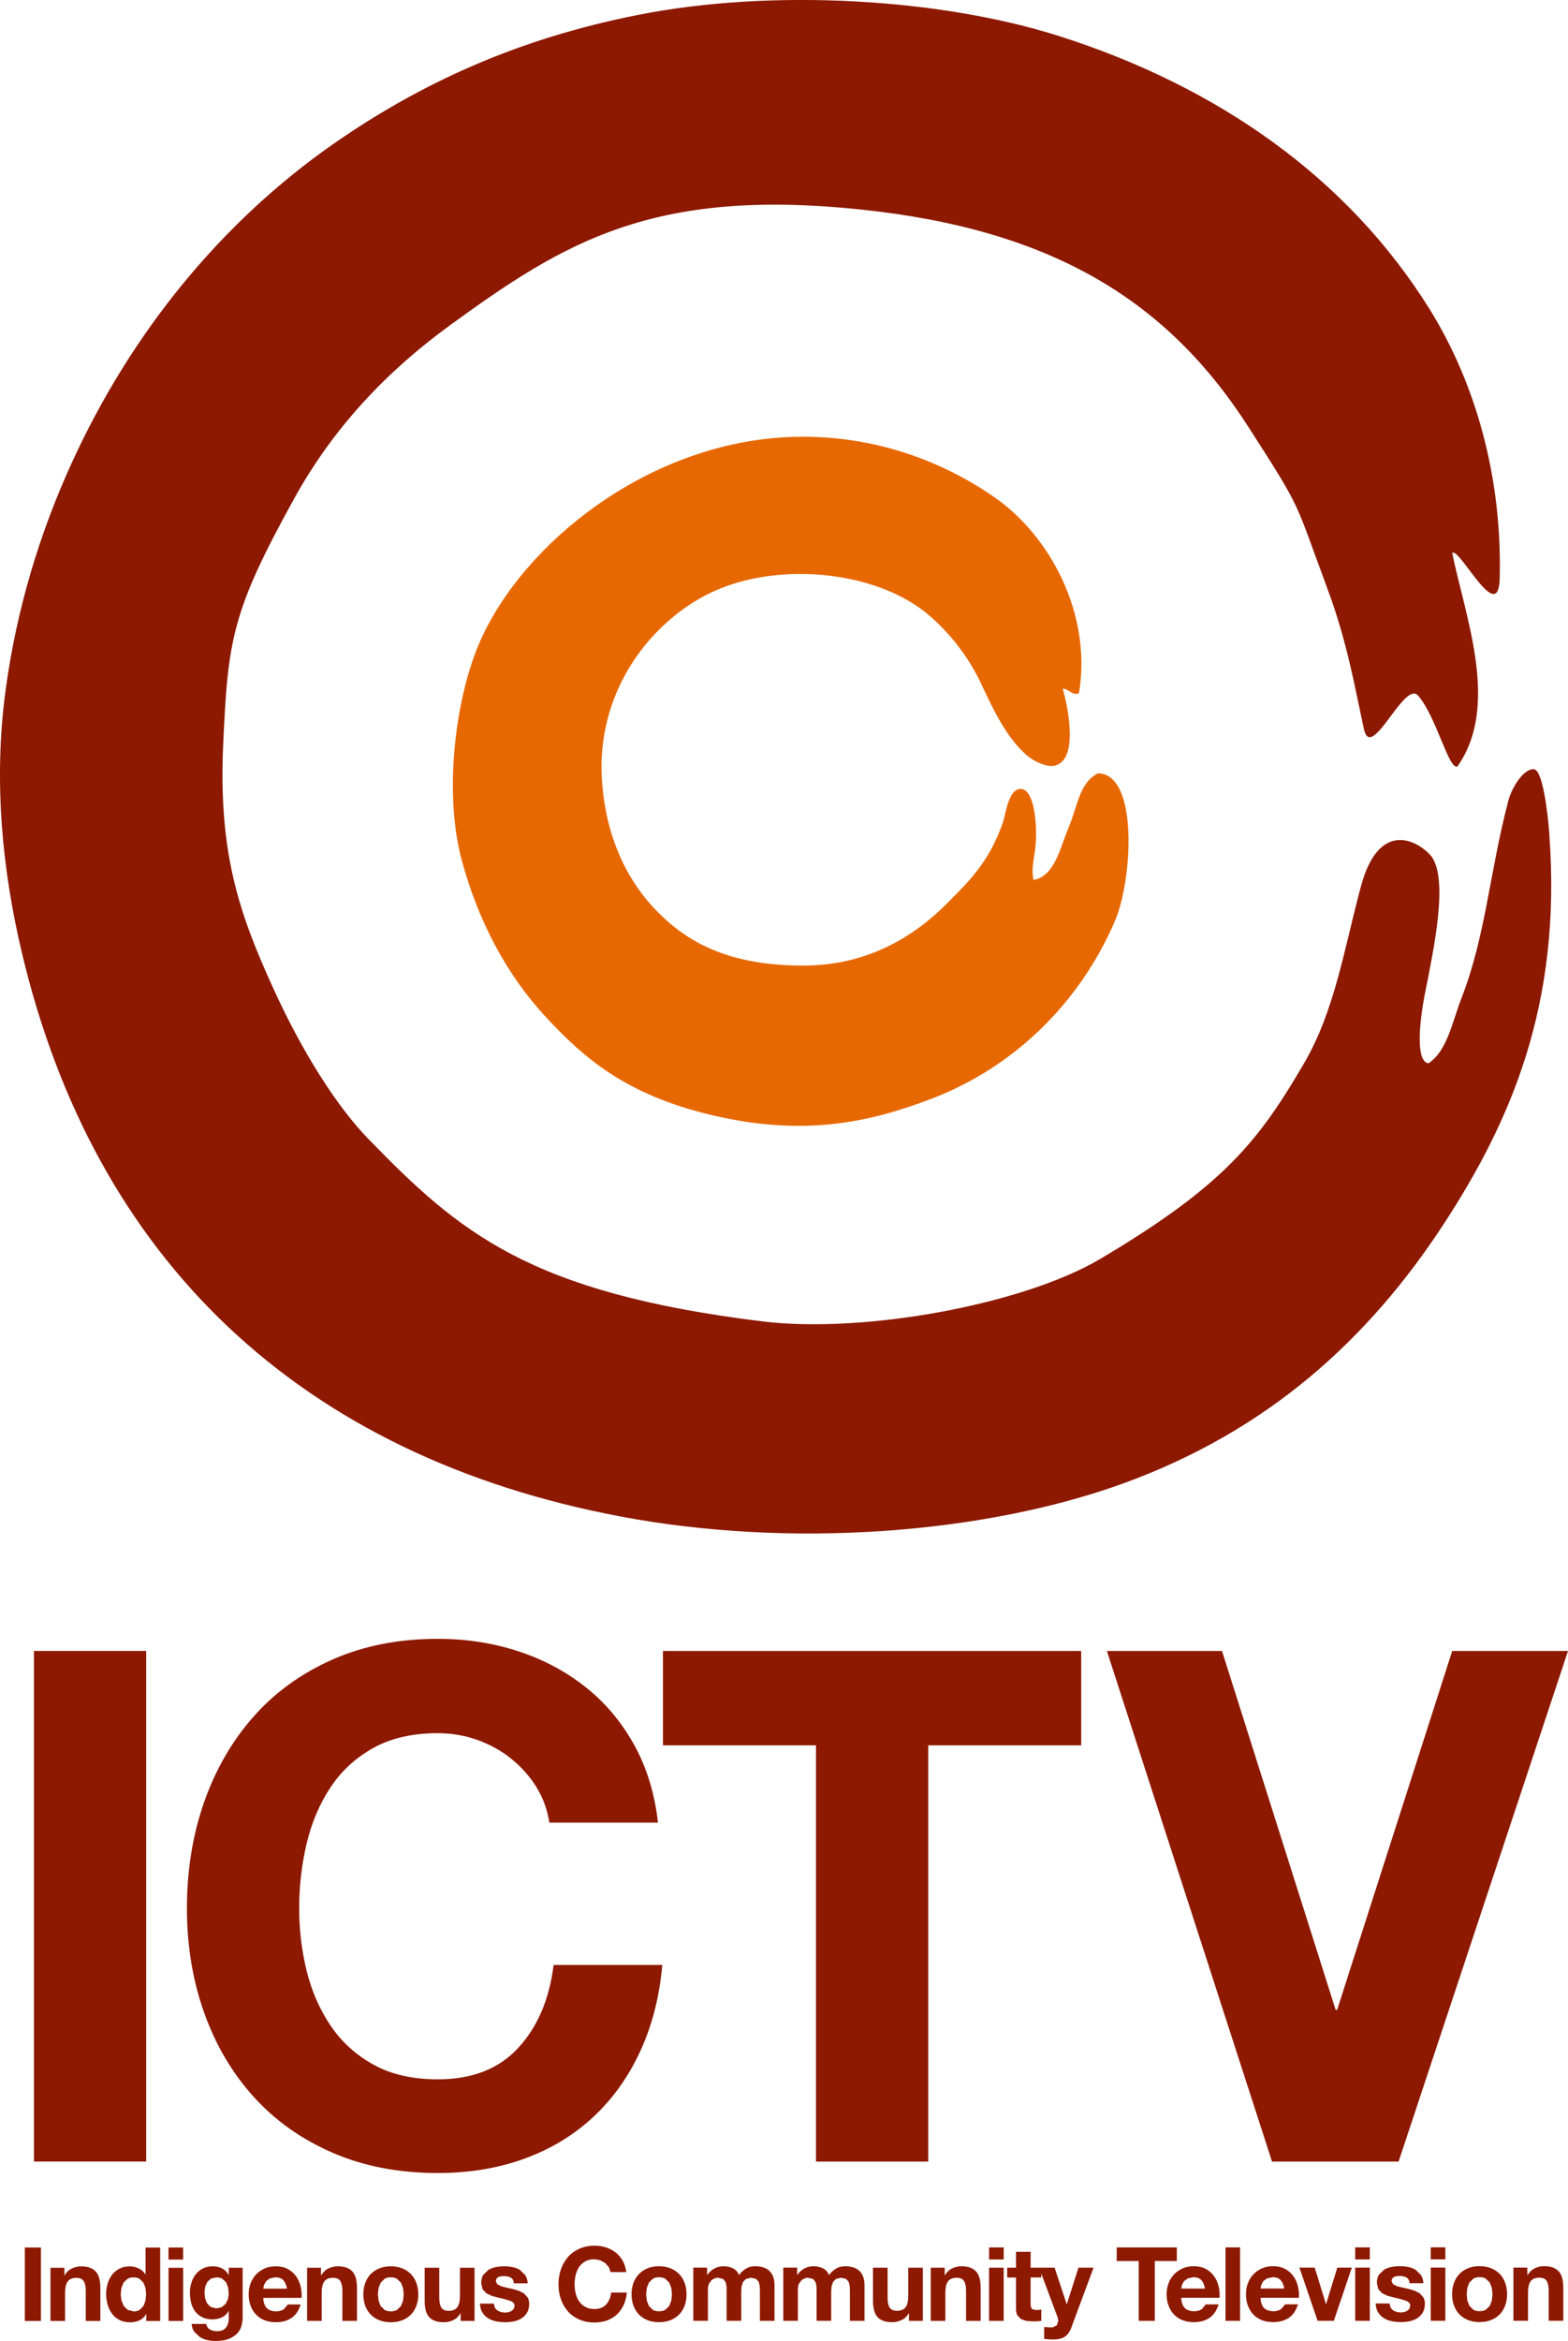<?xml version="1.0" encoding="UTF-8" standalone="no"?>
<!-- Created with Inkscape (http://www.inkscape.org/) -->

<svg
   xmlns:dc="http://purl.org/dc/elements/1.1/"
   xmlns:cc="http://creativecommons.org/ns#"
   xmlns:rdf="http://www.w3.org/1999/02/22-rdf-syntax-ns#"
   xmlns:svg="http://www.w3.org/2000/svg"
   xmlns="http://www.w3.org/2000/svg"
   xmlns:sodipodi="http://sodipodi.sourceforge.net/DTD/sodipodi-0.dtd"
   xmlns:inkscape="http://www.inkscape.org/namespaces/inkscape"
   width="21.194mm"
   height="31.63mm"
   viewBox="0 0 75.097 112.075"
   id="svg4369"
   version="1.1"
   inkscape:version="0.91 r13725"
   sodipodi:docname="ICTV.svg">
  <defs
     id="defs4371">
    <clipPath
       clipPathUnits="userSpaceOnUse"
       id="clipPath64">
      <path
         d="m 452.641,482.669 60.079,0 0,85.443 -60.079,0 0,-85.443 z"
         id="path66"
         inkscape:connector-curvature="0" />
    </clipPath>
    <clipPath
       clipPathUnits="userSpaceOnUse"
       id="clipPath76">
      <path
         d="m 447.165,482.669 78.812,0 0,104.102 -78.812,0 0,-104.102 z"
         id="path78"
         inkscape:connector-curvature="0" />
    </clipPath>
  </defs>
  <sodipodi:namedview
     id="base"
     pagecolor="#ffffff"
     bordercolor="#666666"
     borderopacity="1.0"
     inkscape:pageopacity="0.0"
     inkscape:pageshadow="2"
     inkscape:zoom="3.959798"
     inkscape:cx="-7.0111131"
     inkscape:cy="38.287142"
     inkscape:document-units="px"
     inkscape:current-layer="layer1"
     showgrid="false"
     fit-margin-top="0"
     fit-margin-left="0"
     fit-margin-right="0"
     fit-margin-bottom="0"
     inkscape:window-width="1920"
     inkscape:window-height="1017"
     inkscape:window-x="-8"
     inkscape:window-y="-8"
     inkscape:window-maximized="1" />
  <g
     inkscape:label="Layer 1"
     inkscape:groupmode="layer"
     id="layer1"
     transform="translate(-319.594,-378.96)">
    <path
       inkscape:connector-curvature="0"
       id="path70"
       style="fill:#8d1900;fill-opacity:1;fill-rule:nonzero;stroke:none"
       d="m 393.795,418.899 c 0.615,8.191 -1.897,13.8 -5.013,18.595 -3.68,5.66 -8.539,9.992 -15.379,12.48 -6.694,2.43 -15.989,3.123 -24.09,1.587 -15.335,-2.895 -25.2,-12.284 -28.677,-27.016 -0.894,-3.769 -1.383,-8.107 -0.767,-12.594 0.534,-3.914 1.656,-7.524 3.135,-10.773 2.905,-6.389 7.276,-11.635 12.53,-15.309 4.18,-2.913 8.831,-5.058 14.668,-6.205 6.383,-1.256 14.396,-0.78 20.05,1.002 7.714,2.442 13.906,6.845 17.795,13.069 1.948,3.123 3.484,7.525 3.375,12.797 0,2.55 -1.916,-1.377 -2.277,-1.104 0.609,3.026 2.31,7.315 0.247,10.232 -0.425,0.14 -1.002,-2.379 -1.877,-3.394 -0.654,-0.774 -2.24,3.191 -2.595,1.611 -0.431,-1.96 -0.786,-4.13 -1.739,-6.7 -1.636,-4.409 -1.192,-3.711 -3.781,-7.753 -3.882,-6.065 -9.409,-9.473 -18.558,-10.43 -10.011,-1.06 -14.262,1.586 -19.68,5.526 -3.02,2.195 -5.577,4.879 -7.455,8.266 -3.02,5.463 -3.197,6.782 -3.426,11.857 -0.229,5.21 0.787,8.084 2.393,11.617 1.389,3.051 3.039,5.659 4.555,7.22 4.359,4.485 7.701,7.366 18.881,8.742 4.916,0.596 12.55,-0.825 16.204,-3.007 5.926,-3.514 7.588,-5.665 9.758,-9.39 1.46,-2.513 1.916,-5.531 2.709,-8.456 0.819,-3.007 2.519,-2.297 3.288,-1.504 0.964,1.009 0.177,4.606 -0.216,6.591 -0.33,1.663 -0.425,3.356 0.159,3.408 0.901,-0.603 1.123,-1.954 1.574,-3.109 1.167,-2.995 1.339,-5.996 2.245,-9.453 0.171,-0.649 0.743,-1.569 1.238,-1.511 0.412,0.051 0.654,2.106 0.73,3.103" />
    <path
       inkscape:connector-curvature="0"
       id="path82"
       style="fill:#e76801;fill-opacity:1;fill-rule:nonzero;stroke:none"
       d="m 372.185,415.981 c 1.96,0.044 1.636,5.139 0.812,7.061 -1.675,3.909 -4.835,7.024 -8.826,8.534 -2.994,1.136 -6.121,1.815 -10.55,0.755 -4.074,-0.978 -6.066,-2.721 -7.867,-4.664 -1.89,-2.018 -3.286,-4.662 -4.06,-7.581 -0.863,-3.274 -0.273,-7.798 0.906,-10.455 2.095,-4.696 7.969,-9.377 14.605,-9.739 4.125,-0.216 7.545,1.166 9.981,2.849 2.683,1.839 4.714,5.601 4.085,9.401 -0.285,0.16 -0.481,-0.203 -0.781,-0.215 0.3,1.052 0.738,3.445 -0.393,3.692 -0.406,0.089 -1.066,-0.26 -1.339,-0.507 -1.002,-0.882 -1.617,-2.24 -2.201,-3.478 -0.609,-1.275 -1.491,-2.366 -2.386,-3.146 -2.587,-2.29 -7.631,-2.716 -10.836,-1.002 -2.829,1.51 -5.183,4.784 -4.91,8.831 0.184,2.817 1.281,5 2.88,6.51 1.613,1.541 3.655,2.348 6.713,2.36 3.109,0.019 5.367,-1.403 6.91,-2.956 1.135,-1.13 2.067,-2.056 2.709,-3.928 0.114,-0.324 0.246,-1.58 0.844,-1.574 0.641,0.02 0.774,1.593 0.724,2.525 -0.033,0.705 -0.255,1.244 -0.107,1.84 1.032,-0.216 1.261,-1.541 1.674,-2.513 0.438,-1.021 0.507,-2.156 1.415,-2.601" />
    <path
       d="m 321.555,490.075 -0.772,0 0,-3.515 0.772,0 0,3.515 z m 1.123,-2.545 0,0.354 0.015,0 c 0.087,-0.147 0.203,-0.255 0.344,-0.321 0.141,-0.068 0.286,-0.101 0.434,-0.101 0.188,0 0.34,0.025 0.46,0.076 0.12,0.051 0.214,0.121 0.282,0.211 0.07,0.09 0.117,0.2 0.146,0.33 0.028,0.13 0.041,0.274 0.041,0.431 l 0,1.565 -0.699,0 0,-1.438 c 0,-0.21 -0.033,-0.366 -0.099,-0.47 -0.065,-0.104 -0.181,-0.155 -0.349,-0.155 -0.191,0 -0.329,0.056 -0.414,0.169 -0.085,0.114 -0.129,0.3 -0.129,0.56 l 0,1.334 -0.699,0 0,-2.545 0.665,0 z m 3.884,0.963 -0.101,-0.256 -0.185,-0.18 c -0.075,-0.045 -0.17,-0.069 -0.285,-0.069 -0.115,0 -0.211,0.024 -0.29,0.069 l -0.19,0.182 -0.104,0.259 -0.031,0.302 0.034,0.295 0.111,0.264 0.191,0.188 0.279,0.07 c 0.115,0 0.211,-0.022 0.287,-0.069 l 0.185,-0.184 0.099,-0.264 0.029,-0.305 -0.029,-0.302 m 0.029,1.258 c -0.081,0.138 -0.189,0.237 -0.323,0.299 -0.133,0.06 -0.282,0.09 -0.45,0.09 -0.19,0 -0.357,-0.037 -0.502,-0.111 -0.144,-0.074 -0.263,-0.172 -0.356,-0.3 -0.094,-0.126 -0.164,-0.271 -0.212,-0.435 -0.046,-0.165 -0.071,-0.335 -0.071,-0.512 0,-0.171 0.025,-0.336 0.071,-0.494 0.049,-0.16 0.119,-0.3 0.212,-0.421 0.094,-0.122 0.21,-0.22 0.352,-0.294 0.14,-0.074 0.305,-0.11 0.491,-0.11 0.151,0 0.295,0.031 0.431,0.095 0.136,0.065 0.244,0.159 0.323,0.284 l 0.009,0 0,-1.28 0.7,0 0,3.515 -0.665,0 0,-0.325 -0.01,0 z m 1.073,-3.19 0.699,0 0,0.576 -0.699,0 0,-0.576 z m 0.7,3.515 -0.699,0 0,-2.545 0.699,0 0,2.545 z m 1.85,-0.66 0.188,-0.158 0.11,-0.224 0.037,-0.264 -0.03,-0.297 -0.098,-0.249 -0.182,-0.172 c -0.076,-0.041 -0.171,-0.064 -0.285,-0.064 l -0.254,0.059 -0.177,0.161 -0.104,0.23 -0.031,0.274 0.026,0.273 0.094,0.244 0.175,0.177 0.271,0.069 0.26,-0.059 m 0.958,0.846 c -0.028,0.133 -0.087,0.254 -0.179,0.367 -0.092,0.113 -0.225,0.209 -0.4,0.287 -0.174,0.079 -0.406,0.119 -0.699,0.119 -0.125,0 -0.251,-0.016 -0.381,-0.048 -0.13,-0.031 -0.247,-0.08 -0.354,-0.145 l -0.266,-0.254 c -0.07,-0.102 -0.111,-0.228 -0.12,-0.371 l 0.694,0 c 0.033,0.131 0.096,0.223 0.191,0.273 0.096,0.051 0.205,0.076 0.33,0.076 0.198,0 0.341,-0.059 0.431,-0.176 0.09,-0.119 0.133,-0.268 0.13,-0.448 l 0,-0.335 -0.01,0 c -0.075,0.134 -0.182,0.234 -0.323,0.297 -0.14,0.064 -0.286,0.096 -0.44,0.096 -0.19,0 -0.355,-0.034 -0.492,-0.101 -0.138,-0.068 -0.251,-0.159 -0.34,-0.275 -0.087,-0.117 -0.152,-0.254 -0.194,-0.409 -0.041,-0.156 -0.061,-0.321 -0.061,-0.495 0,-0.165 0.024,-0.323 0.071,-0.475 0.048,-0.152 0.117,-0.287 0.209,-0.404 0.092,-0.116 0.206,-0.209 0.343,-0.279 0.136,-0.069 0.292,-0.102 0.47,-0.102 0.168,0 0.314,0.031 0.44,0.094 0.126,0.062 0.233,0.166 0.318,0.315 l 0.01,0 0,-0.34 0.665,0 0,2.382 c 0,0.101 -0.015,0.217 -0.043,0.349 m 1.994,-2.136 c -0.084,-0.091 -0.211,-0.138 -0.381,-0.138 l -0.279,0.058 -0.176,0.139 -0.094,0.177 -0.033,0.169 1.137,0 c -0.034,-0.177 -0.091,-0.312 -0.175,-0.405 m -0.79,1.34 c 0.105,0.101 0.256,0.151 0.453,0.151 0.141,0 0.263,-0.035 0.364,-0.105 l 0.188,-0.224 0.615,0 c -0.098,0.305 -0.249,0.524 -0.453,0.655 -0.204,0.131 -0.45,0.196 -0.738,0.196 -0.201,0 -0.381,-0.033 -0.542,-0.096 -0.16,-0.064 -0.296,-0.155 -0.409,-0.273 -0.111,-0.119 -0.198,-0.259 -0.258,-0.424 -0.061,-0.164 -0.091,-0.344 -0.091,-0.541 0,-0.19 0.031,-0.367 0.092,-0.531 0.064,-0.165 0.151,-0.306 0.266,-0.426 0.115,-0.12 0.253,-0.214 0.411,-0.284 0.159,-0.069 0.335,-0.102 0.53,-0.102 0.215,0 0.405,0.041 0.565,0.125 0.161,0.084 0.292,0.196 0.396,0.338 0.104,0.141 0.177,0.302 0.224,0.482 0.046,0.18 0.062,0.369 0.05,0.566 l -1.836,0 c 0.01,0.226 0.068,0.39 0.172,0.492 m 2.594,-1.935 0,0.354 0.015,0 c 0.089,-0.147 0.204,-0.255 0.344,-0.321 0.141,-0.068 0.286,-0.101 0.434,-0.101 0.186,0 0.34,0.025 0.46,0.076 0.12,0.051 0.214,0.121 0.284,0.211 0.069,0.09 0.116,0.2 0.145,0.33 0.028,0.13 0.041,0.274 0.041,0.431 l 0,1.565 -0.699,0 0,-1.438 c 0,-0.21 -0.033,-0.366 -0.099,-0.47 -0.065,-0.104 -0.182,-0.155 -0.349,-0.155 -0.191,0 -0.329,0.056 -0.414,0.169 -0.086,0.114 -0.129,0.3 -0.129,0.56 l 0,1.334 -0.699,0 0,-2.545 0.665,0 z m 2.756,1.573 0.101,0.261 0.189,0.184 c 0.079,0.046 0.177,0.069 0.296,0.069 0.117,0 0.216,-0.022 0.297,-0.069 l 0.191,-0.184 0.101,-0.261 0.029,-0.297 -0.029,-0.301 -0.101,-0.26 -0.191,-0.185 c -0.081,-0.048 -0.18,-0.071 -0.297,-0.071 -0.119,0 -0.217,0.024 -0.296,0.071 l -0.189,0.185 -0.101,0.26 -0.03,0.301 0.03,0.297 m -0.635,-0.851 c 0.062,-0.165 0.151,-0.306 0.265,-0.424 0.115,-0.116 0.254,-0.206 0.414,-0.271 0.161,-0.064 0.341,-0.095 0.542,-0.095 0.2,0 0.381,0.031 0.544,0.095 0.163,0.065 0.3,0.155 0.415,0.271 0.115,0.117 0.204,0.259 0.266,0.424 0.062,0.166 0.094,0.35 0.094,0.554 0,0.204 -0.031,0.386 -0.094,0.551 -0.062,0.164 -0.151,0.304 -0.266,0.421 -0.115,0.115 -0.253,0.205 -0.415,0.268 -0.163,0.061 -0.344,0.094 -0.544,0.094 -0.201,0 -0.381,-0.033 -0.542,-0.094 -0.16,-0.062 -0.299,-0.152 -0.414,-0.268 -0.114,-0.117 -0.203,-0.258 -0.265,-0.421 -0.062,-0.165 -0.094,-0.347 -0.094,-0.551 0,-0.204 0.031,-0.388 0.094,-0.554 m 4.567,1.824 0,-0.355 -0.015,0 c -0.089,0.149 -0.204,0.255 -0.344,0.32 -0.141,0.066 -0.286,0.099 -0.434,0.099 -0.188,0 -0.34,-0.025 -0.46,-0.074 -0.12,-0.05 -0.214,-0.119 -0.284,-0.209 -0.068,-0.091 -0.117,-0.2 -0.145,-0.33 -0.028,-0.13 -0.041,-0.274 -0.041,-0.431 l 0,-1.565 0.699,0 0,1.438 c 0,0.21 0.033,0.366 0.099,0.47 0.065,0.102 0.181,0.155 0.349,0.155 0.191,0 0.329,-0.058 0.414,-0.17 0.085,-0.114 0.129,-0.299 0.129,-0.559 l 0,-1.334 0.699,0 0,2.545 -0.665,0 z m 1.636,-0.632 0.121,0.133 0.17,0.076 0.199,0.025 0.155,-0.018 0.147,-0.054 0.111,-0.099 0.044,-0.155 c 0,-0.105 -0.07,-0.184 -0.209,-0.236 -0.14,-0.052 -0.334,-0.105 -0.584,-0.158 l -0.297,-0.081 -0.259,-0.124 -0.181,-0.191 -0.07,-0.284 c 0,-0.164 0.033,-0.297 0.096,-0.404 l 0.254,-0.247 c 0.105,-0.06 0.223,-0.104 0.354,-0.129 0.131,-0.024 0.266,-0.036 0.405,-0.036 0.138,0 0.271,0.013 0.4,0.039 0.13,0.026 0.246,0.071 0.347,0.134 l 0.254,0.247 c 0.068,0.104 0.107,0.235 0.12,0.393 l -0.665,0 c -0.009,-0.135 -0.06,-0.226 -0.151,-0.274 -0.092,-0.048 -0.201,-0.071 -0.325,-0.071 l -0.129,0.007 -0.125,0.031 -0.096,0.072 -0.039,0.125 0.069,0.152 0.179,0.096 0.254,0.066 0.291,0.064 0.297,0.084 0.258,0.13 0.182,0.203 c 0.046,0.08 0.069,0.179 0.069,0.297 0,0.168 -0.034,0.307 -0.1,0.421 -0.068,0.114 -0.155,0.204 -0.264,0.274 -0.109,0.069 -0.233,0.116 -0.371,0.145 -0.14,0.028 -0.281,0.041 -0.426,0.041 -0.147,0 -0.292,-0.015 -0.434,-0.044 -0.14,-0.03 -0.266,-0.08 -0.375,-0.149 -0.11,-0.069 -0.201,-0.159 -0.271,-0.273 -0.071,-0.114 -0.11,-0.255 -0.116,-0.426 l 0.665,0 0.046,0.195 m 5.456,-1.945 -0.172,-0.194 -0.234,-0.13 -0.273,-0.048 c -0.174,0 -0.323,0.034 -0.443,0.101 -0.122,0.068 -0.221,0.158 -0.296,0.27 -0.076,0.114 -0.131,0.242 -0.165,0.386 -0.034,0.145 -0.051,0.294 -0.051,0.449 0,0.147 0.018,0.291 0.051,0.431 0.034,0.139 0.089,0.264 0.165,0.375 0.075,0.113 0.174,0.201 0.296,0.269 0.12,0.068 0.269,0.101 0.443,0.101 0.236,0 0.42,-0.072 0.554,-0.216 0.133,-0.145 0.214,-0.335 0.244,-0.571 l 0.748,0 c -0.019,0.22 -0.07,0.417 -0.152,0.596 -0.083,0.176 -0.19,0.328 -0.325,0.453 -0.135,0.124 -0.292,0.219 -0.472,0.285 -0.18,0.065 -0.379,0.099 -0.595,0.099 -0.27,0 -0.511,-0.048 -0.726,-0.141 -0.215,-0.092 -0.396,-0.221 -0.544,-0.385 -0.147,-0.165 -0.261,-0.357 -0.34,-0.579 -0.079,-0.221 -0.119,-0.46 -0.119,-0.716 0,-0.263 0.04,-0.506 0.119,-0.731 0.079,-0.225 0.193,-0.421 0.34,-0.589 0.147,-0.168 0.329,-0.297 0.544,-0.393 0.215,-0.095 0.456,-0.144 0.726,-0.144 0.194,0 0.376,0.029 0.549,0.084 0.172,0.056 0.326,0.138 0.463,0.244 0.136,0.106 0.247,0.239 0.336,0.396 0.089,0.159 0.145,0.339 0.168,0.541 l -0.748,0 -0.089,-0.244 m 1.821,1.605 0.101,0.261 0.189,0.184 c 0.079,0.046 0.177,0.069 0.296,0.069 0.117,0 0.217,-0.022 0.297,-0.069 l 0.191,-0.184 0.101,-0.261 0.03,-0.297 -0.03,-0.301 -0.101,-0.26 -0.191,-0.185 c -0.08,-0.048 -0.18,-0.071 -0.297,-0.071 -0.119,0 -0.217,0.024 -0.296,0.071 l -0.189,0.185 -0.101,0.26 -0.03,0.301 0.03,0.297 m -0.635,-0.851 c 0.062,-0.165 0.151,-0.306 0.266,-0.424 0.114,-0.116 0.253,-0.206 0.412,-0.271 0.161,-0.064 0.341,-0.095 0.542,-0.095 0.2,0 0.381,0.031 0.544,0.095 0.163,0.065 0.3,0.155 0.415,0.271 0.115,0.117 0.204,0.259 0.266,0.424 0.062,0.166 0.094,0.35 0.094,0.554 0,0.204 -0.031,0.386 -0.094,0.551 -0.062,0.164 -0.151,0.304 -0.266,0.421 -0.115,0.115 -0.253,0.205 -0.415,0.268 -0.163,0.061 -0.344,0.094 -0.544,0.094 -0.201,0 -0.381,-0.033 -0.542,-0.094 -0.16,-0.062 -0.299,-0.152 -0.412,-0.268 -0.115,-0.117 -0.204,-0.258 -0.266,-0.421 -0.062,-0.165 -0.094,-0.347 -0.094,-0.551 0,-0.204 0.031,-0.388 0.094,-0.554 m 3.524,-0.721 0,0.344 0.01,0 c 0.092,-0.131 0.203,-0.233 0.333,-0.304 0.13,-0.072 0.279,-0.109 0.445,-0.109 0.161,0 0.309,0.031 0.441,0.094 0.133,0.062 0.234,0.172 0.302,0.329 0.075,-0.111 0.177,-0.209 0.307,-0.295 0.13,-0.085 0.282,-0.128 0.46,-0.128 0.135,0 0.26,0.016 0.374,0.049 0.115,0.033 0.214,0.085 0.296,0.158 0.081,0.072 0.145,0.168 0.191,0.282 0.046,0.117 0.069,0.258 0.069,0.422 l 0,1.702 -0.699,0 0,-1.442 -0.01,-0.241 -0.054,-0.198 -0.13,-0.133 -0.234,-0.049 -0.239,0.056 -0.142,0.147 -0.07,0.207 -0.016,0.234 0,1.417 -0.7,0 0,-1.427 -0.004,-0.224 -0.043,-0.204 -0.122,-0.151 -0.254,-0.056 -0.131,0.022 -0.158,0.084 -0.13,0.176 c -0.036,0.077 -0.054,0.179 -0.054,0.304 l 0,1.476 -0.699,0 0,-2.545 0.659,0 z m 4.312,0 0,0.344 0.01,0 c 0.091,-0.131 0.201,-0.233 0.331,-0.304 0.13,-0.072 0.279,-0.109 0.446,-0.109 0.16,0 0.307,0.031 0.44,0.094 0.134,0.062 0.234,0.172 0.302,0.329 0.075,-0.111 0.177,-0.209 0.309,-0.295 0.129,-0.085 0.282,-0.128 0.46,-0.128 0.134,0 0.258,0.016 0.372,0.049 0.116,0.033 0.214,0.085 0.296,0.158 0.081,0.072 0.146,0.168 0.191,0.282 0.046,0.117 0.07,0.258 0.07,0.422 l 0,1.702 -0.699,0 0,-1.442 -0.011,-0.241 -0.054,-0.198 -0.13,-0.133 -0.234,-0.049 -0.239,0.056 -0.142,0.147 -0.069,0.207 -0.018,0.234 0,1.417 -0.699,0 0,-1.427 -0.005,-0.224 -0.043,-0.204 -0.122,-0.151 -0.253,-0.056 -0.131,0.022 -0.158,0.084 -0.131,0.176 c -0.035,0.077 -0.054,0.179 -0.054,0.304 l 0,1.476 -0.699,0 0,-2.545 0.66,0 z m 5.355,2.545 0,-0.355 -0.015,0 c -0.089,0.149 -0.204,0.255 -0.345,0.32 -0.14,0.066 -0.285,0.099 -0.432,0.099 -0.188,0 -0.341,-0.025 -0.46,-0.074 -0.12,-0.05 -0.215,-0.119 -0.284,-0.209 -0.069,-0.091 -0.117,-0.2 -0.145,-0.33 -0.028,-0.13 -0.041,-0.274 -0.041,-0.431 l 0,-1.565 0.699,0 0,1.438 c 0,0.21 0.033,0.366 0.098,0.47 0.066,0.102 0.182,0.155 0.35,0.155 0.191,0 0.328,-0.058 0.414,-0.17 0.085,-0.114 0.128,-0.299 0.128,-0.559 l 0,-1.334 0.699,0 0,2.545 -0.664,0 z m 1.712,-2.545 0,0.354 0.015,0 c 0.089,-0.147 0.203,-0.255 0.344,-0.321 0.141,-0.068 0.286,-0.101 0.434,-0.101 0.188,0 0.34,0.025 0.46,0.076 0.12,0.051 0.214,0.121 0.282,0.211 0.07,0.09 0.117,0.2 0.146,0.33 0.028,0.13 0.041,0.274 0.041,0.431 l 0,1.565 -0.699,0 0,-1.438 c 0,-0.21 -0.033,-0.366 -0.099,-0.47 -0.065,-0.104 -0.181,-0.155 -0.349,-0.155 -0.19,0 -0.329,0.056 -0.414,0.169 -0.085,0.114 -0.129,0.3 -0.129,0.56 l 0,1.334 -0.699,0 0,-2.545 0.665,0 z m 2.126,-0.97 0.7,0 0,0.576 -0.7,0 0,-0.576 z m 0.699,3.515 -0.7,0 0,-2.545 0.7,0 0,2.545 z m 1.801,-2.545 0,0.468 -0.511,0 0,1.26 c 0,0.119 0.019,0.198 0.059,0.236 0.039,0.04 0.117,0.059 0.236,0.059 l 0.114,-0.005 0.102,-0.014 0,0.541 -0.196,0.02 -0.212,0.005 -0.307,-0.022 -0.255,-0.086 -0.175,-0.182 c -0.043,-0.079 -0.065,-0.181 -0.065,-0.31 l 0,-1.501 -0.422,0 0,-0.468 0.422,0 0,-0.762 0.7,0 0,0.762 0.511,0 z m 1.127,3.303 c -0.135,0.089 -0.323,0.134 -0.561,0.134 l -0.214,-0.009 -0.214,-0.018 0,-0.575 0.201,0.02 0.206,0.005 0.205,-0.109 0.066,-0.206 -0.03,-0.158 -0.89,-2.388 0.743,0 0.576,1.742 0.01,0 0.556,-1.742 0.723,0 -1.062,2.86 c -0.075,0.206 -0.18,0.354 -0.315,0.443 m 2.486,-3.623 0,-0.65 2.879,0 0,0.65 -1.054,0 0,2.865 -0.772,0 0,-2.865 -1.052,0 z m 4.053,0.915 c -0.084,-0.091 -0.211,-0.138 -0.381,-0.138 l -0.278,0.058 -0.179,0.139 -0.092,0.177 -0.033,0.169 1.137,0 c -0.033,-0.177 -0.091,-0.312 -0.175,-0.405 m -0.79,1.34 c 0.105,0.101 0.256,0.151 0.453,0.151 0.141,0 0.263,-0.035 0.365,-0.105 l 0.186,-0.224 0.616,0 c -0.099,0.305 -0.25,0.524 -0.454,0.655 -0.203,0.131 -0.449,0.196 -0.739,0.196 -0.2,0 -0.379,-0.033 -0.54,-0.096 -0.163,-0.064 -0.297,-0.155 -0.409,-0.273 -0.113,-0.119 -0.198,-0.259 -0.259,-0.424 -0.061,-0.164 -0.091,-0.344 -0.091,-0.541 0,-0.19 0.031,-0.367 0.094,-0.531 0.062,-0.165 0.15,-0.306 0.265,-0.426 0.115,-0.12 0.253,-0.214 0.411,-0.284 0.16,-0.069 0.336,-0.102 0.529,-0.102 0.217,0 0.406,0.041 0.568,0.125 0.16,0.084 0.292,0.196 0.395,0.338 0.104,0.141 0.179,0.302 0.225,0.482 0.045,0.18 0.061,0.369 0.049,0.566 l -1.836,0 c 0.01,0.226 0.068,0.39 0.172,0.492 m 2.647,0.61 -0.699,0 0,-3.515 0.699,0 0,3.515 z m 1.942,-1.95 c -0.084,-0.091 -0.211,-0.138 -0.381,-0.138 l -0.279,0.058 -0.177,0.139 -0.092,0.177 -0.033,0.169 1.136,0 c -0.033,-0.177 -0.091,-0.312 -0.174,-0.405 m -0.79,1.34 c 0.105,0.101 0.256,0.151 0.453,0.151 0.141,0 0.263,-0.035 0.364,-0.105 l 0.188,-0.224 0.616,0 c -0.099,0.305 -0.25,0.524 -0.454,0.655 -0.204,0.131 -0.45,0.196 -0.739,0.196 -0.2,0 -0.38,-0.033 -0.541,-0.096 -0.16,-0.064 -0.297,-0.155 -0.409,-0.273 -0.11,-0.119 -0.198,-0.259 -0.258,-0.424 -0.061,-0.164 -0.091,-0.344 -0.091,-0.541 0,-0.19 0.03,-0.367 0.094,-0.531 0.061,-0.165 0.15,-0.306 0.266,-0.426 0.114,-0.12 0.251,-0.214 0.41,-0.284 0.159,-0.069 0.335,-0.102 0.529,-0.102 0.217,0 0.405,0.041 0.566,0.125 0.161,0.084 0.292,0.196 0.396,0.338 0.104,0.141 0.177,0.302 0.224,0.482 0.046,0.18 0.062,0.369 0.05,0.566 l -1.836,0 c 0.01,0.226 0.068,0.39 0.172,0.492 m 2.56,0.61 -0.871,-2.545 0.733,0 0.536,1.738 0.01,0 0.536,-1.738 0.694,0 -0.86,2.545 -0.777,0 z m 1.801,-3.515 0.699,0 0,0.576 -0.699,0 0,-0.576 z m 0.699,3.515 -0.699,0 0,-2.545 0.699,0 0,2.545 z m 0.991,-0.632 0.121,0.133 0.17,0.076 0.199,0.025 0.155,-0.018 0.147,-0.054 0.111,-0.099 0.044,-0.155 c 0,-0.105 -0.07,-0.184 -0.209,-0.236 -0.14,-0.052 -0.334,-0.105 -0.584,-0.158 l -0.297,-0.081 -0.259,-0.124 -0.182,-0.191 -0.068,-0.284 c 0,-0.164 0.031,-0.297 0.095,-0.404 l 0.254,-0.247 c 0.105,-0.06 0.224,-0.104 0.355,-0.129 0.13,-0.024 0.265,-0.036 0.403,-0.036 0.139,0 0.271,0.013 0.401,0.039 0.13,0.026 0.245,0.071 0.347,0.134 l 0.254,0.247 c 0.066,0.104 0.107,0.235 0.12,0.393 l -0.665,0 c -0.009,-0.135 -0.06,-0.226 -0.152,-0.274 -0.091,-0.048 -0.2,-0.071 -0.325,-0.071 l -0.128,0.007 -0.125,0.031 -0.096,0.072 -0.04,0.125 0.07,0.152 0.179,0.096 0.254,0.066 0.29,0.064 0.299,0.084 0.258,0.13 0.182,0.203 c 0.046,0.08 0.069,0.179 0.069,0.297 0,0.168 -0.034,0.307 -0.1,0.421 -0.068,0.114 -0.155,0.204 -0.264,0.274 -0.109,0.069 -0.233,0.116 -0.372,0.145 -0.139,0.028 -0.281,0.041 -0.425,0.041 -0.147,0 -0.292,-0.015 -0.432,-0.044 -0.142,-0.03 -0.268,-0.08 -0.378,-0.149 -0.11,-0.069 -0.2,-0.159 -0.27,-0.273 -0.071,-0.114 -0.109,-0.255 -0.116,-0.426 l 0.665,0 0.046,0.195 m 1.927,-2.882 0.699,0 0,0.576 -0.699,0 0,-0.576 z m 0.699,3.515 -0.7,0 0,-2.545 0.7,0 0,2.545 z m 1.052,-0.973 0.101,0.261 0.19,0.184 c 0.077,0.046 0.176,0.069 0.295,0.069 0.117,0 0.217,-0.022 0.297,-0.069 l 0.193,-0.184 0.1,-0.261 0.03,-0.297 -0.03,-0.301 -0.1,-0.26 -0.193,-0.185 c -0.08,-0.048 -0.18,-0.071 -0.297,-0.071 -0.119,0 -0.217,0.024 -0.295,0.071 l -0.19,0.185 -0.101,0.26 -0.029,0.301 0.029,0.297 m -0.634,-0.851 c 0.061,-0.165 0.15,-0.306 0.265,-0.424 0.115,-0.116 0.253,-0.206 0.414,-0.271 0.16,-0.064 0.341,-0.095 0.541,-0.095 0.2,0 0.381,0.031 0.544,0.095 0.163,0.065 0.301,0.155 0.416,0.271 0.114,0.117 0.203,0.259 0.265,0.424 0.062,0.166 0.094,0.35 0.094,0.554 0,0.204 -0.031,0.386 -0.094,0.551 -0.062,0.164 -0.151,0.304 -0.265,0.421 -0.115,0.115 -0.254,0.205 -0.416,0.268 -0.163,0.061 -0.344,0.094 -0.544,0.094 -0.2,0 -0.381,-0.033 -0.541,-0.094 -0.161,-0.062 -0.299,-0.152 -0.414,-0.268 -0.115,-0.117 -0.204,-0.258 -0.265,-0.421 -0.064,-0.165 -0.095,-0.347 -0.095,-0.551 0,-0.204 0.031,-0.388 0.095,-0.554 m 3.509,-0.721 0,0.354 0.015,0 c 0.089,-0.147 0.204,-0.255 0.344,-0.321 0.141,-0.068 0.285,-0.101 0.434,-0.101 0.186,0 0.341,0.025 0.46,0.076 0.12,0.051 0.214,0.121 0.282,0.211 0.07,0.09 0.117,0.2 0.146,0.33 0.028,0.13 0.041,0.274 0.041,0.431 l 0,1.565 -0.699,0 0,-1.438 c 0,-0.21 -0.033,-0.366 -0.099,-0.47 -0.065,-0.104 -0.182,-0.155 -0.349,-0.155 -0.191,0 -0.329,0.056 -0.414,0.169 -0.085,0.114 -0.129,0.3 -0.129,0.56 l 0,1.334 -0.699,0 0,-2.545 0.665,0 z"
       style="fill:#8d1900;fill-opacity:1;fill-rule:nonzero;stroke:none"
       id="path84"
       inkscape:connector-curvature="0" />
    <path
       d="m 326.595,482.443 -5.375,0 0,-24.444 5.375,0 0,24.444 z m 18.694,-17.922 c -0.32,-0.514 -0.72,-0.964 -1.199,-1.353 -0.479,-0.388 -1.021,-0.69 -1.626,-0.907 -0.605,-0.216 -1.239,-0.325 -1.9,-0.325 -1.21,0 -2.237,0.235 -3.081,0.703 -0.845,0.466 -1.529,1.095 -2.054,1.883 -0.525,0.787 -0.907,1.684 -1.147,2.688 -0.239,1.005 -0.359,2.042 -0.359,3.115 0,1.028 0.12,2.026 0.359,2.996 0.24,0.97 0.623,1.843 1.147,2.619 0.525,0.776 1.209,1.399 2.054,1.866 0.844,0.468 1.871,0.701 3.081,0.701 1.644,0 2.928,-0.501 3.851,-1.506 0.925,-1.004 1.49,-2.328 1.695,-3.971 l 5.204,0 c -0.136,1.53 -0.491,2.91 -1.061,4.143 -0.571,1.232 -1.324,2.283 -2.259,3.15 -0.936,0.868 -2.033,1.529 -3.288,1.985 -1.255,0.456 -2.636,0.685 -4.143,0.685 -1.873,0 -3.555,-0.325 -5.05,-0.975 -1.495,-0.651 -2.756,-1.546 -3.783,-2.689 -1.028,-1.14 -1.815,-2.481 -2.362,-4.022 -0.547,-1.54 -0.821,-3.2 -0.821,-4.981 0,-1.825 0.274,-3.52 0.821,-5.084 0.547,-1.564 1.335,-2.926 2.362,-4.091 1.026,-1.165 2.288,-2.076 3.783,-2.739 1.495,-0.661 3.178,-0.993 5.05,-0.993 1.346,0 2.619,0.194 3.817,0.583 1.199,0.388 2.271,0.953 3.217,1.694 0.948,0.741 1.73,1.66 2.346,2.756 0.616,1.095 1.004,2.351 1.164,3.765 l -5.204,0 c -0.092,-0.615 -0.297,-1.18 -0.616,-1.694 m 6.059,-2.004 0,-4.518 20.029,0 0,4.518 -7.326,0 0,19.926 -5.375,0 0,-19.926 -7.327,0 z m 29.17,19.926 -7.909,-24.444 5.513,0 5.444,17.186 0.068,0 5.513,-17.186 5.546,0 -8.114,24.444 -6.06,0 z"
       style="fill:#8d1900;fill-opacity:1;fill-rule:nonzero;stroke:none"
       id="path86"
       inkscape:connector-curvature="0" />
  </g>
</svg>
